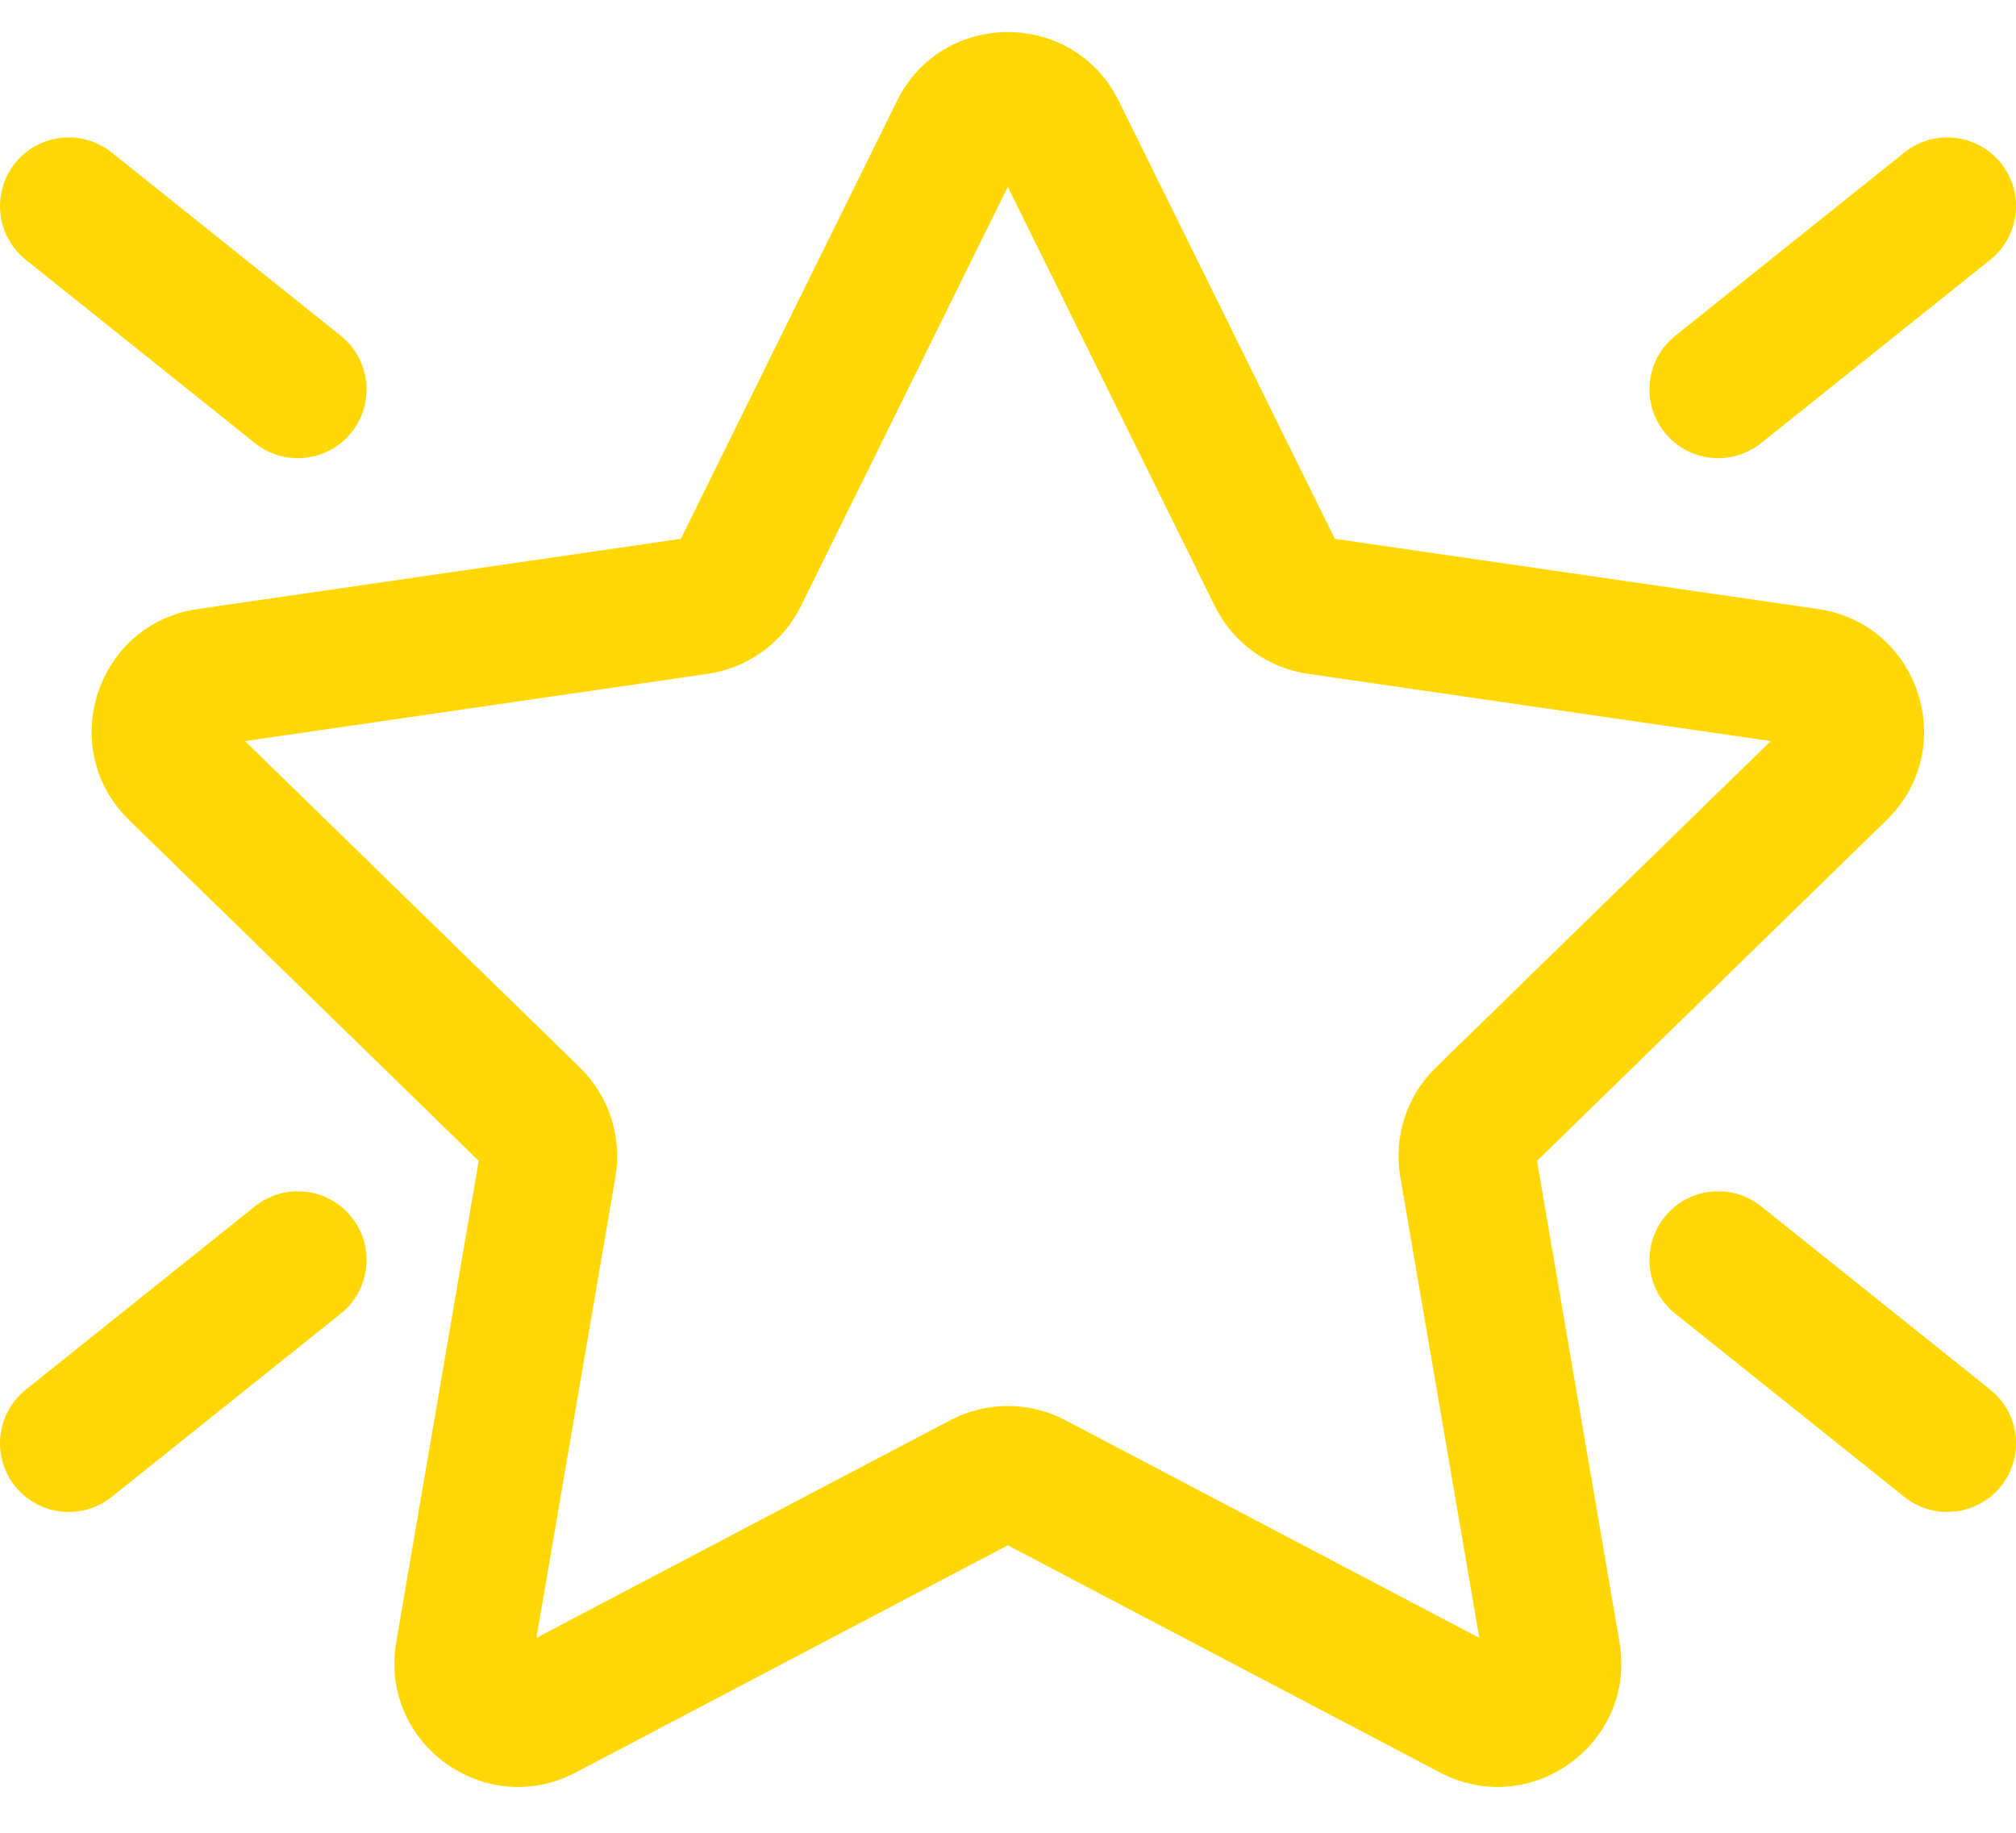 <svg width="22" height="20" viewBox="0 0 22 20" fill="none" xmlns="http://www.w3.org/2000/svg">
<path d="M12.209 1.102C11.714 0.099 10.283 0.099 9.788 1.102L7.43 5.88L2.157 6.646C1.05 6.807 0.608 8.168 1.409 8.949L5.224 12.668L4.324 17.919C4.135 19.022 5.292 19.863 6.283 19.342L10.998 16.863L15.714 19.342C16.705 19.863 17.862 19.022 17.673 17.919L16.773 12.668L20.588 8.949C21.389 8.168 20.947 6.807 19.84 6.646L14.567 5.88L12.209 1.102ZM8.74 6.614L10.998 2.039L13.257 6.614C13.454 7.013 13.834 7.289 14.273 7.353L19.323 8.087L15.669 11.649C15.351 11.959 15.206 12.405 15.281 12.844L16.143 17.873L11.627 15.498C11.233 15.291 10.764 15.291 10.37 15.498L5.854 17.873L6.716 12.844C6.791 12.405 6.646 11.959 6.328 11.649L2.674 8.087L7.724 7.353C8.163 7.289 8.543 7.013 8.74 6.614ZM0.164 1.781C-0.094 2.104 -0.042 2.576 0.282 2.835L2.782 4.835C3.105 5.094 3.577 5.042 3.836 4.718C4.095 4.395 4.042 3.923 3.719 3.664L1.219 1.664C0.895 1.405 0.423 1.458 0.164 1.781ZM21.836 16.218C22.095 15.895 22.042 15.423 21.719 15.164L19.219 13.164C18.895 12.905 18.423 12.958 18.165 13.281C17.906 13.604 17.958 14.076 18.282 14.335L20.782 16.335C21.105 16.594 21.577 16.541 21.836 16.218ZM0.282 15.164C-0.042 15.423 -0.094 15.895 0.164 16.218C0.423 16.541 0.895 16.594 1.219 16.335L3.719 14.335C4.042 14.076 4.095 13.604 3.836 13.281C3.577 12.958 3.105 12.905 2.782 13.164L0.282 15.164ZM21.836 1.781C22.095 2.104 22.042 2.576 21.719 2.835L19.219 4.835C18.895 5.094 18.423 5.042 18.165 4.718C17.906 4.395 17.958 3.923 18.282 3.664L20.782 1.664C21.105 1.405 21.577 1.458 21.836 1.781Z" fill="#FFD703"/>
</svg>
